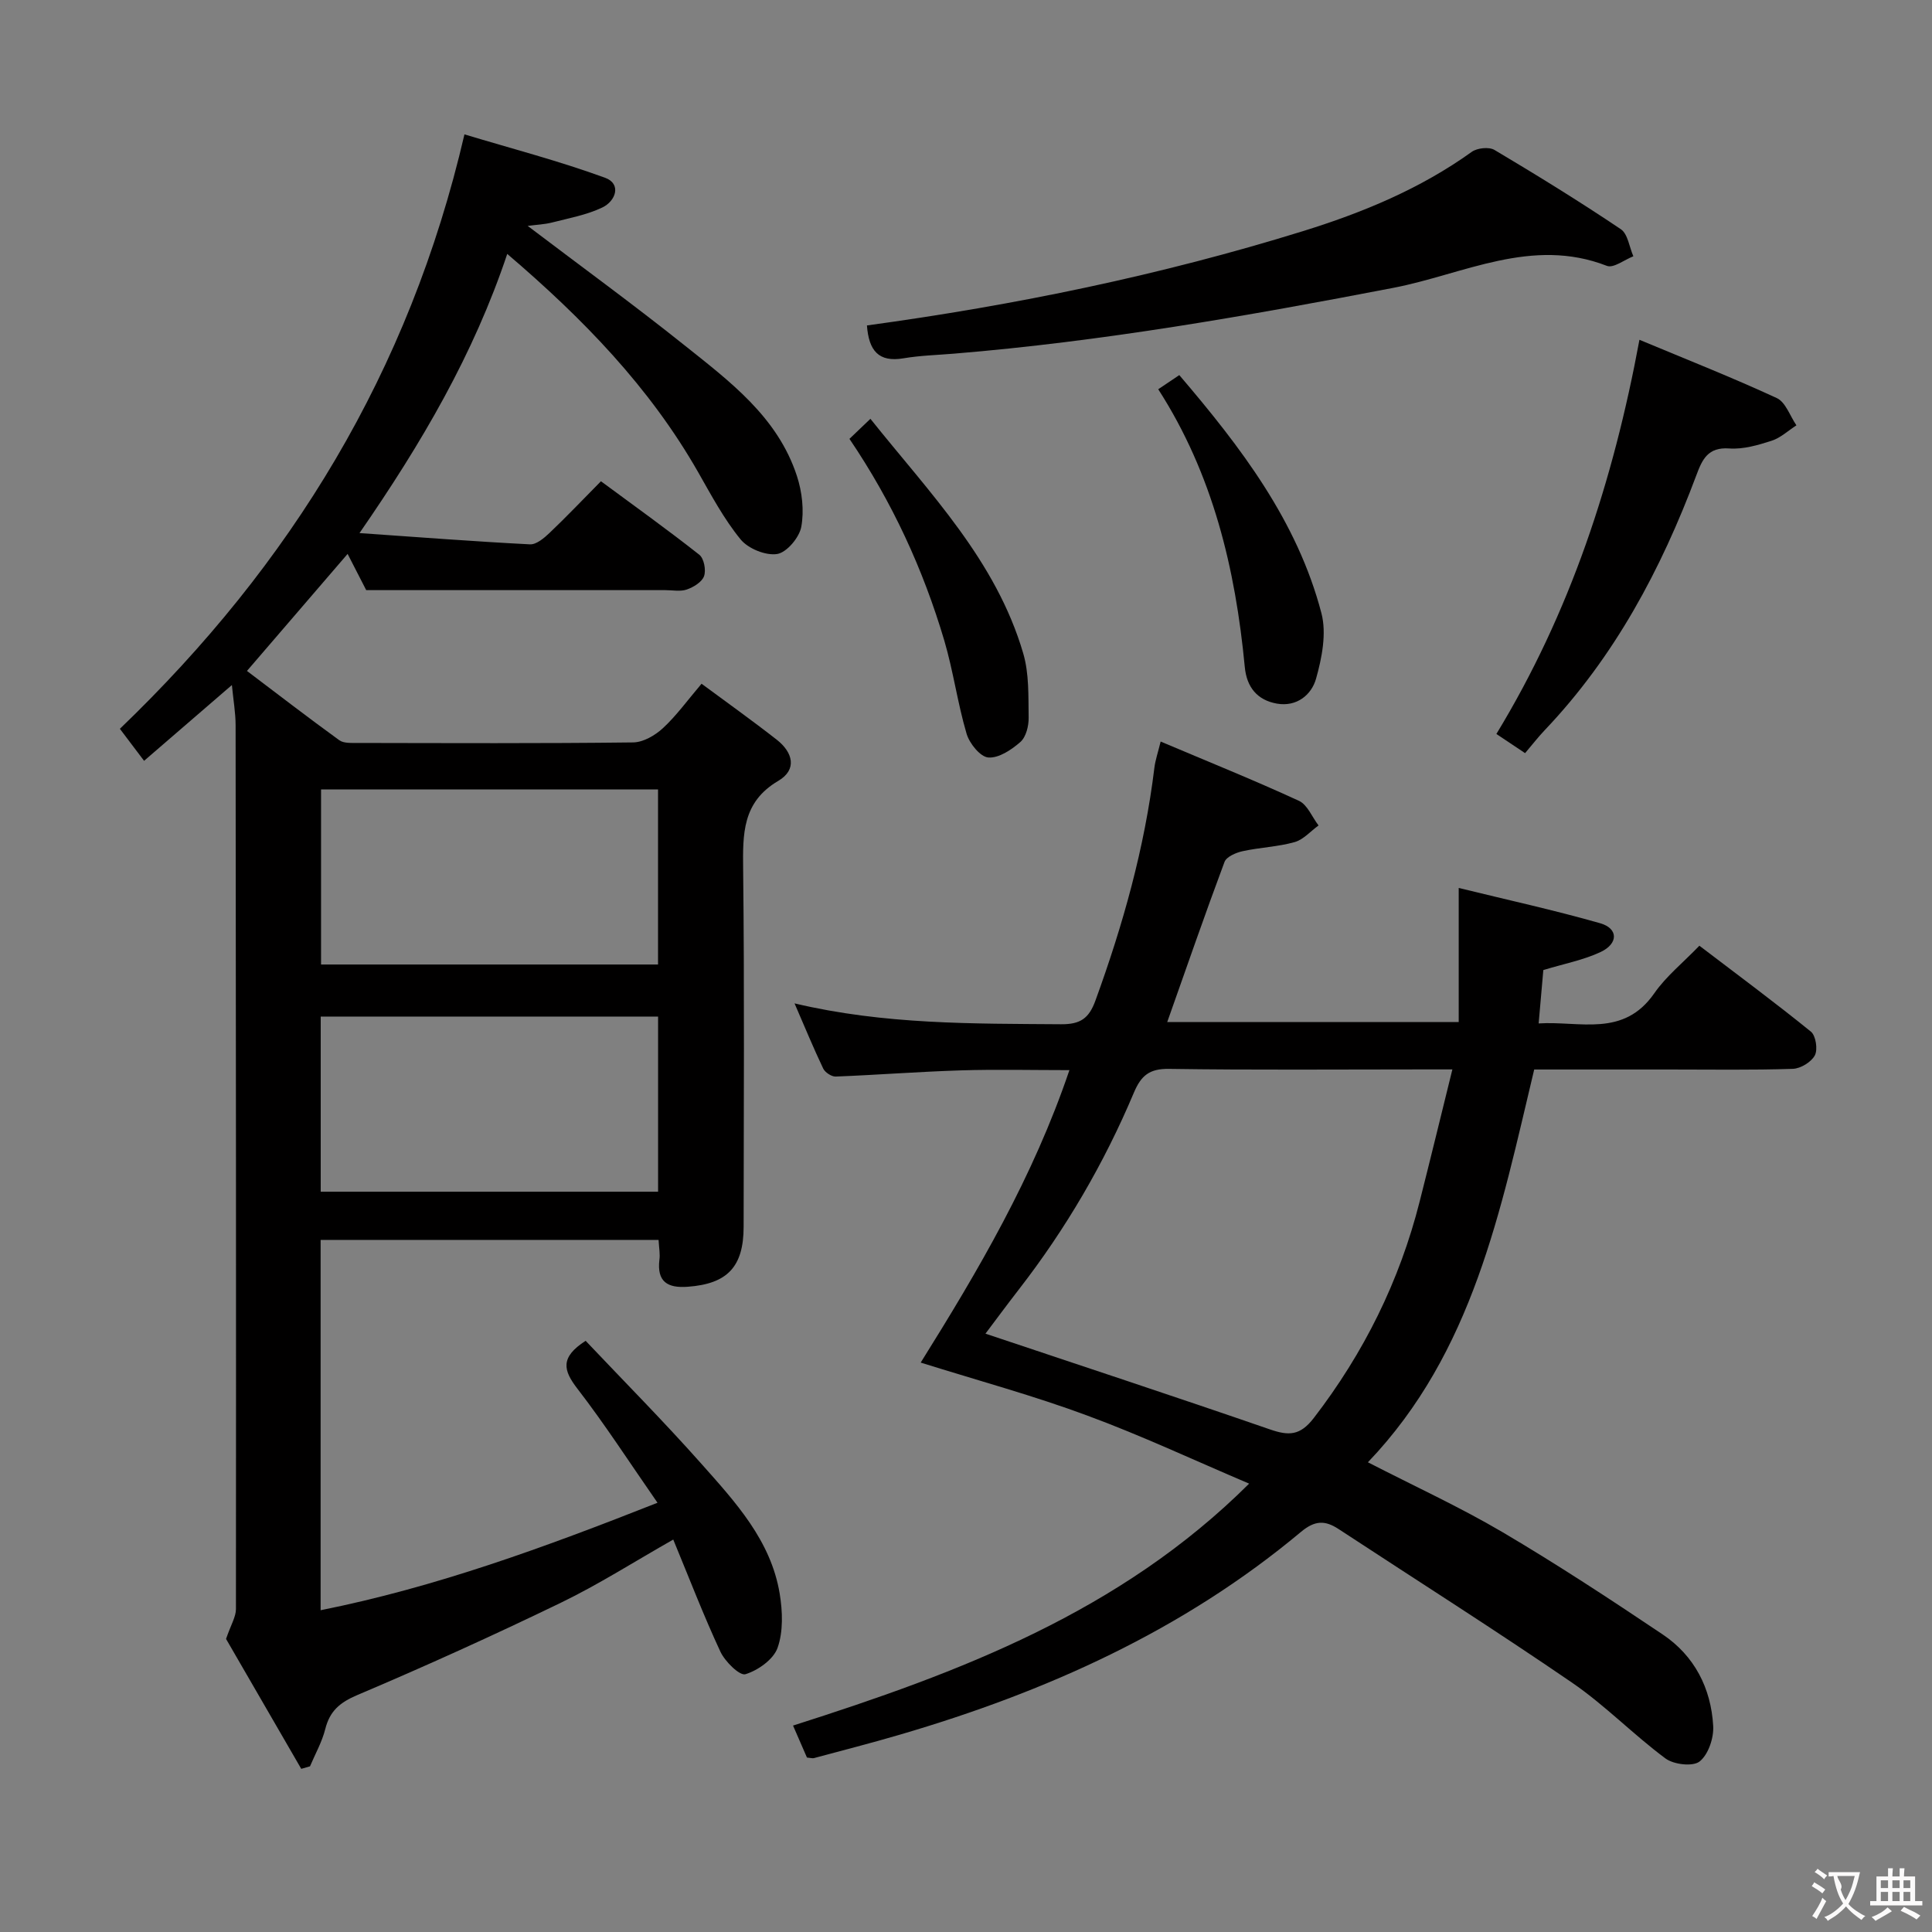 <svg enable-background="new 0 0 400 400" viewBox="0 0 400 400" xmlns="http://www.w3.org/2000/svg"><rect x="0" y="0" width="400" height="400" fill="#808080" stroke="none"/><g fill="#010000"><path d="m136.35 256.71c-23.5 0-46.58 0-69.97 0v76.67c23.84-4.77 46.29-12.99 69.75-22.25-5.74-8.25-10.84-16.17-16.58-23.61-2.91-3.77-3.67-6.47 1.7-9.92 7.87 8.32 16.13 16.64 23.9 25.39 7.06 7.95 14.46 15.92 16.28 26.98.6 3.65.75 7.81-.44 11.19-.85 2.41-4.05 4.67-6.66 5.47-1.2.36-4.24-2.64-5.19-4.69-3.49-7.5-6.46-15.24-9.75-23.19-8.01 4.54-15.4 9.27-23.25 13.07-13.89 6.72-27.95 13.1-42.16 19.12-3.63 1.54-5.7 3.31-6.64 7.05-.67 2.67-2.08 5.15-3.16 7.71-.6.17-1.21.34-1.81.52-5.41-9.34-10.81-18.68-15.57-26.9 1.02-2.96 2.04-4.56 2.05-6.16.04-60.99 0-121.99-.07-182.98 0-2.61-.47-5.21-.77-8.35-6.32 5.46-12.18 10.51-18.18 15.69-1.98-2.62-3.56-4.71-5.01-6.63 35.41-34.01 59.92-73.89 71.34-123.07 9.71 2.93 19.59 5.5 29.13 8.99 3.41 1.25 2.22 4.81-.59 6.15-3.22 1.54-6.87 2.2-10.37 3.1-1.56.4-3.2.46-5.08.71 11.04 8.37 21.86 16.25 32.32 24.6 9.47 7.56 19.43 14.94 23.42 27.17 1.08 3.3 1.52 7.16.91 10.52-.4 2.22-3.01 5.32-5 5.64-2.38.37-6.01-1.11-7.58-3.04-3.44-4.21-6.06-9.13-8.77-13.89-10.03-17.59-23.84-31.81-39.53-45.2-6.96 20.78-17.62 39.04-30.59 57.8 12.56.87 23.92 1.75 35.29 2.33 1.33.07 2.94-1.3 4.07-2.38 3.5-3.32 6.82-6.83 10.63-10.68 6.91 5.1 13.75 10 20.36 15.21.97.76 1.43 3.17.99 4.42-.42 1.22-2.17 2.29-3.57 2.78-1.34.47-2.96.13-4.46.13-20.3 0-40.59 0-61.92 0-.78-1.52-2.33-4.55-3.85-7.5-6.96 8.1-13.68 15.9-20.84 24.23 6.22 4.7 12.6 9.62 19.11 14.34.93.68 2.54.56 3.84.57 19 .03 38 .12 56.99-.11 2.1-.02 4.56-1.45 6.19-2.96 2.78-2.57 5.04-5.72 7.99-9.19 5.31 3.93 10.54 7.65 15.58 11.6 3.31 2.59 4.29 6.17.29 8.52-7.46 4.39-7.34 11-7.26 18.34.28 24.66.12 49.33.1 73.99-.01 8.31-3.4 11.8-11.57 12.4-4.19.31-6.4-1.03-5.87-5.57.17-1.15-.06-2.33-.17-4.13zm-.11-93.26c-23.43 0-46.51 0-69.77 0v36.24h69.77c0-12.23 0-24.15 0-36.24zm.01 47.02c-23.56 0-46.74 0-69.85 0v36.26h69.85c0-12.1 0-24 0-36.26z"/><path d="m190.62 282.11c11.92-19.07 23.27-38.36 30.79-60.55-7.74 0-15.13-.18-22.51.05-8.63.27-17.25.94-25.88 1.28-.86.03-2.19-.85-2.58-1.65-1.99-4.17-3.75-8.45-5.94-13.5 18.67 4.42 36.92 4.18 55.17 4.32 4.03.03 5.79-1.22 7.13-4.91 5.7-15.66 10.18-31.59 12.2-48.17.2-1.62.75-3.19 1.3-5.45 9.78 4.14 19.31 7.98 28.63 12.27 1.76.81 2.72 3.36 4.06 5.1-1.64 1.19-3.13 2.93-4.96 3.45-3.49.98-7.21 1.1-10.76 1.88-1.38.3-3.35 1.15-3.75 2.23-4.06 10.86-7.85 21.82-11.86 33.15h60.35c0-8.97 0-17.69 0-27.77 9.9 2.43 19.69 4.57 29.3 7.31 3.74 1.07 3.79 4.2.09 5.95-3.54 1.67-7.51 2.41-11.87 3.74-.27 3.07-.58 6.65-.97 11.05 8.58-.54 17.56 2.96 23.95-6.25 2.43-3.5 5.91-6.29 9.33-9.84 7.94 6.05 15.65 11.76 23.09 17.79 1.02.83 1.45 3.69.82 4.9-.73 1.39-2.94 2.74-4.55 2.8-8.49.28-16.99.14-25.49.14-9.32 0-18.63 0-28.07 0-6.96 29.15-12.64 58.53-34.43 81.32 9.68 4.98 19.02 9.26 27.84 14.45 11.3 6.66 22.28 13.87 33.17 21.18 6.59 4.42 10.04 11.13 10.48 18.98.14 2.48-1.01 5.9-2.81 7.33-1.39 1.11-5.36.65-7.07-.62-6.66-4.94-12.51-11.01-19.34-15.69-15.91-10.9-32.21-21.22-48.33-31.8-2.82-1.85-4.92-1.83-7.82.6-24.4 20.4-52.77 33.11-83.04 41.97-5.89 1.73-11.85 3.25-17.78 4.85-.3.08-.65-.05-1.44-.12-.81-1.87-1.72-3.95-2.88-6.62 34.42-10.96 67.73-23.5 94.43-50.09-11.48-4.88-22.3-9.96-33.48-14.08-11.02-4.1-22.41-7.19-34.52-10.98zm110.08-60.7c-2.97 0-4.61 0-6.26 0-17.47 0-34.95.15-52.41-.11-4.06-.06-5.78 1.38-7.28 4.94-6.15 14.6-14.09 28.2-23.81 40.73-2.6 3.35-5.11 6.77-6.91 9.15 19.73 6.61 39.36 13.07 58.89 19.82 3.91 1.35 6.25 1.32 9.08-2.35 10.39-13.5 17.76-28.37 21.93-44.85 2.23-8.79 4.37-17.6 6.77-27.33z"/><path d="m179.49 67.38c30.83-4.21 60.82-10.4 90.16-19.49 12.43-3.85 24.38-8.78 35.06-16.45 1.13-.81 3.57-1.07 4.7-.4 8.85 5.26 17.62 10.67 26.16 16.41 1.46.98 1.76 3.7 2.6 5.61-1.85.72-4.12 2.52-5.49 1.98-15.56-6.05-29.67 1.75-44.18 4.55-30.16 5.81-60.36 11.11-91 13.63-3.48.29-6.99.38-10.42.96-5.18.88-7.2-1.57-7.59-6.8z"/><path d="m339.43 70.35c9.87 4.12 19.27 7.83 28.44 12.07 1.83.85 2.73 3.71 4.06 5.64-1.7 1.09-3.27 2.59-5.13 3.19-2.82.91-5.89 1.81-8.77 1.6-4.44-.32-5.6 2.28-6.82 5.55-7.29 19.47-16.92 37.56-31.39 52.77-1.37 1.44-2.6 3.03-4.07 4.76-2.26-1.51-4.01-2.67-5.94-3.97 15.29-25.15 24.18-52.28 29.62-81.61z"/><path d="m239.8 80.59c1.55-1.05 2.76-1.86 4.36-2.93 12.72 14.9 24.43 30.18 29.43 49.31 1.09 4.17.1 9.24-1.12 13.56-.93 3.3-3.96 5.86-8.08 5.15-4.12-.72-6.28-3.44-6.67-7.58-1.94-20.38-6.61-39.93-17.92-57.51z"/><path d="m175.87 90.86c1.51-1.44 2.68-2.56 4.34-4.15 12.25 15.35 26.01 29.32 31.64 48.57 1.23 4.19 1.05 8.84 1.12 13.29.03 1.71-.53 4-1.7 5.04-1.84 1.62-4.49 3.39-6.65 3.22-1.67-.13-3.91-2.91-4.5-4.92-1.87-6.34-2.75-12.97-4.62-19.31-4.37-14.72-10.71-28.56-19.63-41.74z"/></g><path d="m377.9 391.2c-.2.3-.4.5-.6.8-.7-.6-1.4-1-2.2-1.5.2-.3.4-.5.5-.8.6.4 1.4.8 2.3 1.5zm-1.8 6.1c-.2-.2-.5-.4-.9-.6.4-.6.8-1.2 1.2-1.9s.7-1.3.9-1.9c.3.3.5.5.8.7-.7 1.3-1.4 2.6-2 3.7zm2.2-9c-.3.3-.5.5-.6.8-.6-.6-1.3-1.1-2-1.5.3-.3.5-.5.6-.7.6.5 1.3.9 2 1.4zm.3.2v-.9h2 4.5c-.3 1.3-.6 2.5-1 3.6s-.9 2.1-1.4 3c.4.5 1 1 1.6 1.4s1.2.8 1.9 1.1c-.3.2-.5.4-.8.8-.4-.3-1-.7-1.6-1.2s-1.2-1.1-1.6-1.6c-.5.6-1.1 1.1-1.7 1.6s-1.4.9-2.1 1.4c-.1-.3-.3-.5-.7-.8.6-.2 1.2-.5 1.9-1s1.4-1.1 2-1.8c-.5-.8-.9-1.6-1.2-2.5s-.6-2-.8-3.2c-.4.1-.7.1-1 .1zm2.5 2.7c.3 1 .7 1.7 1 2.2.3-.5.6-1.1 1-2s.6-1.9.9-3h-3.2-.4c.1.9 1.3 1.8.7 2.8z" fill="#fbfafa"/><path d="m396.5 388.5v1.5 3.6h1.5v.9c-.4 0-1 0-1.7 0h-7.9c-.5 0-.9 0-1.2 0v-.9h1.3v-3.5c0-.7 0-1.2 0-1.6h2.4c0-.8 0-1.4 0-1.7h1c0 .3-.1.8-.1 1.7h1.5c0-.8 0-1.4 0-1.7h1c0 .3-.1.9-.1 1.7zm-8.2 9.2c-.2-.3-.5-.5-.8-.8.8-.3 1.4-.6 1.9-.9s1-.7 1.4-1.1c.3.3.6.5.9.8-1.6 1-2.8 1.6-3.4 2zm2.6-6.8v-1.6h-1.5v1.6zm0 2.7v-1.9h-1.5v1.9zm2.4-2.7v-1.6h-1.5v1.6zm0 2.7v-1.9h-1.5v1.9zm.2 2 .7-.8c.4.2.9.5 1.6.8s1.3.7 1.8 1c-.3.3-.5.5-.8.8-.4-.3-1.5-1-3.3-1.8zm2-4.7v-1.6h-1.4v1.6zm0 2.7v-1.9h-1.4v1.9z" fill="#fbfafa"/></svg>